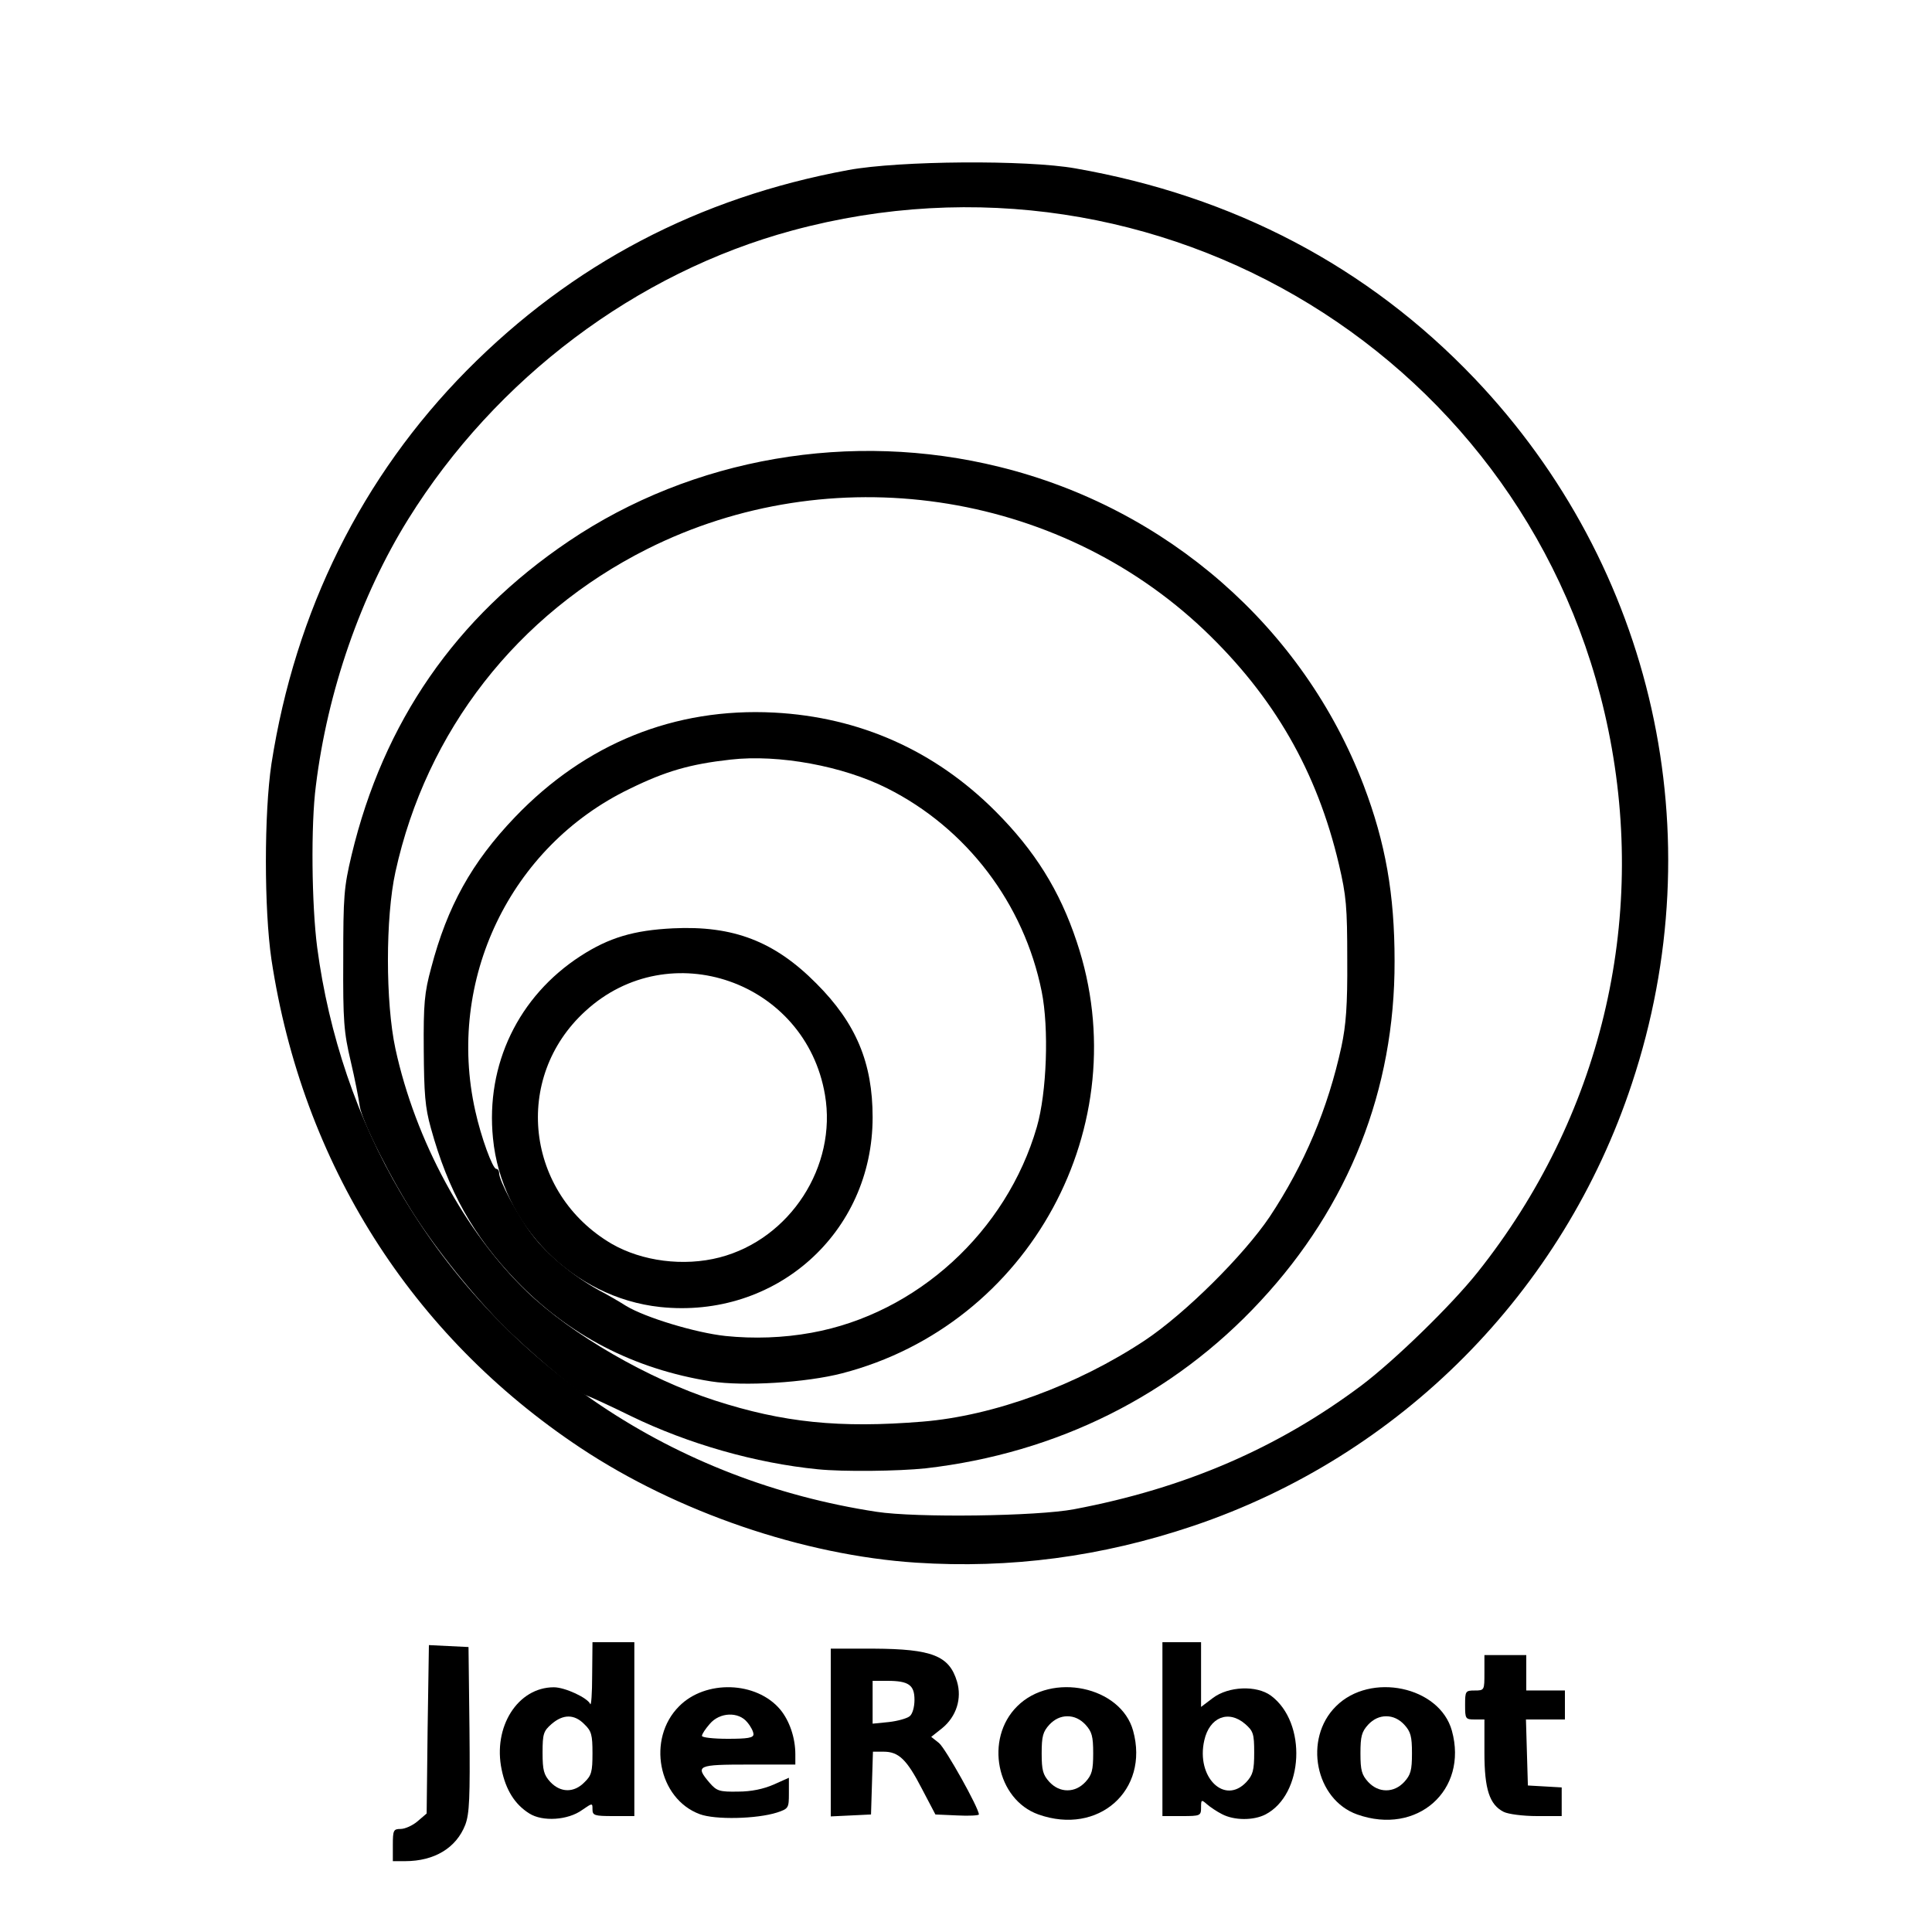 <!DOCTYPE svg PUBLIC "-//W3C//DTD SVG 20010904//EN" "http://www.w3.org/TR/2001/REC-SVG-20010904/DTD/svg10.dtd">
<svg version="1.0" xmlns="http://www.w3.org/2000/svg" width="600px" height="600px" viewBox="0 0 6000 6000" preserveAspectRatio="xMidYMid meet">
<g id="layer101" fill="current" stroke="none">
 <path d="M2050 4059 c-270 -29 -493 -254 -519 -524 -23 -229 79 -441 272 -566 88 -57 165 -80 287 -86 187 -9 315 40 445 171 124 124 175 247 175 416 0 359 -301 627 -660 589z m185 -154 c219 -57 365 -283 327 -505 -60 -353 -483 -500 -744 -260 -227 207 -186 566 82 723 94 54 223 71 335 42z"/>
 </g>
<g id="layer102" fill="current" stroke="none">
 <path d="M2208 4290 c-239 -38 -442 -143 -605 -313 -134 -140 -211 -278 -265 -474 -18 -64 -21 -107 -22 -243 -1 -142 2 -177 23 -254 50 -191 126 -328 260 -468 219 -229 496 -341 805 -325 266 14 499 118 687 306 122 122 200 246 253 406 191 569 -146 1189 -729 1340 -112 29 -306 41 -407 25z m312 -151 c327 -59 606 -314 700 -639 31 -107 38 -307 15 -421 -55 -273 -233 -507 -480 -631 -137 -69 -337 -106 -486 -89 -126 14 -202 36 -314 91 -371 179 -570 594 -479 1000 18 82 54 180 65 180 5 0 9 6 9 13 0 24 58 133 103 192 46 61 126 127 207 172 25 13 63 35 85 49 60 36 215 83 308 93 88 9 179 6 267 -10z"/>
 </g>
<g id="layer103" fill="current" stroke="none">
 <path d="M1220 5730 c0 -46 2 -50 24 -50 14 0 38 -11 53 -24 l28 -24 3 -262 4 -261 61 3 62 3 3 255 c2 214 0 262 -13 297 -28 72 -96 113 -187 113 l-38 0 0 -50z"/>
 <path d="M1644 5632 c-45 -28 -73 -73 -86 -136 -28 -133 50 -256 162 -256 35 0 105 33 113 52 3 7 6 -33 6 -89 l1 -103 65 0 65 0 0 270 0 270 -65 0 c-59 0 -65 -2 -65 -21 0 -20 0 -20 -32 2 -44 32 -123 37 -164 11z m171 -97 c22 -21 25 -33 25 -90 0 -57 -3 -69 -25 -90 -31 -32 -66 -32 -102 -1 -25 22 -28 30 -28 89 0 55 4 69 24 91 32 34 74 34 106 1z"/>
 <path d="M2173 5634 c-129 -48 -165 -234 -64 -335 82 -83 240 -78 314 10 29 35 47 88 47 139 l0 32 -145 0 c-160 0 -167 3 -121 57 22 25 30 28 88 27 41 0 79 -8 111 -22 l47 -21 0 48 c0 46 -1 48 -37 60 -63 20 -192 23 -240 5z m167 -248 c0 -8 -8 -24 -19 -37 -27 -34 -86 -32 -117 5 -13 15 -24 31 -24 37 0 5 36 9 80 9 62 0 80 -3 80 -14z"/>
 <path d="M3225 5635 c-130 -46 -168 -235 -66 -336 107 -107 322 -62 360 76 51 185 -108 326 -294 260z m146 -101 c20 -22 24 -36 24 -89 0 -53 -4 -67 -24 -89 -16 -17 -35 -26 -56 -26 -21 0 -40 9 -56 26 -20 22 -24 36 -24 89 0 53 4 67 24 89 16 17 35 26 56 26 21 0 40 -9 56 -26z"/>
 <path d="M3795 5634 c-16 -8 -38 -23 -47 -31 -17 -15 -18 -14 -18 10 0 26 -2 27 -60 27 l-60 0 0 -270 0 -270 60 0 60 0 0 101 0 100 37 -28 c48 -36 135 -40 180 -7 113 84 102 307 -17 369 -37 19 -97 19 -135 -1z m76 -100 c20 -22 24 -36 24 -91 0 -59 -3 -67 -28 -89 -52 -45 -111 -21 -127 51 -26 114 63 202 131 129z"/>
 <path d="M4215 5635 c-130 -46 -168 -235 -66 -336 107 -107 322 -62 360 76 51 185 -108 326 -294 260z m146 -101 c20 -22 24 -36 24 -89 0 -53 -4 -67 -24 -89 -16 -17 -35 -26 -56 -26 -21 0 -40 9 -56 26 -20 22 -24 36 -24 89 0 53 4 67 24 89 16 17 35 26 56 26 21 0 40 -9 56 -26z"/>
 <path d="M2580 5380 l0 -260 133 0 c182 1 235 22 259 102 16 53 -2 109 -46 145 l-34 27 24 19 c20 16 124 202 124 222 0 3 -30 5 -67 3 l-68 -3 -42 -80 c-47 -91 -72 -115 -119 -115 l-33 0 -3 98 -3 97 -62 3 -63 3 0 -261z m245 -50 c9 -7 15 -29 15 -51 0 -46 -18 -59 -84 -59 l-46 0 0 66 0 67 50 -5 c27 -3 56 -11 65 -18z"/>
 <path d="M4670 5627 c-44 -22 -60 -70 -60 -184 l0 -103 -30 0 c-29 0 -30 -2 -30 -45 0 -43 1 -45 30 -45 30 0 30 -1 30 -55 l0 -55 65 0 65 0 0 55 0 55 60 0 60 0 0 45 0 45 -60 0 -61 0 3 103 3 102 53 3 52 3 0 45 0 44 -77 0 c-43 0 -89 -6 -103 -13z"/>
 </g>
<g id="layer104" fill="current" stroke="none">
 <path d="M2540 4563 c-193 -19 -403 -79 -580 -165 -69 -34 -131 -62 -138 -64 -18 -4 -134 -98 -230 -189 -95 -89 -220 -241 -301 -365 -75 -115 -168 -299 -174 -346 -3 -22 -15 -84 -28 -139 -21 -89 -24 -124 -23 -315 0 -197 2 -224 26 -325 99 -413 323 -737 674 -974 385 -260 878 -345 1338 -231 520 128 944 499 1131 989 68 179 96 338 96 546 1 399 -142 760 -416 1055 -271 293 -632 473 -1040 520 -85 9 -257 11 -335 3z m325 -148 c221 -18 480 -113 690 -252 126 -84 307 -264 388 -384 108 -163 181 -336 223 -529 14 -66 19 -127 18 -270 0 -164 -3 -198 -26 -296 -68 -289 -202 -521 -418 -727 -459 -436 -1160 -538 -1730 -252 -404 203 -686 565 -782 1003 -31 141 -31 405 0 549 62 285 216 569 408 754 141 135 377 271 583 338 213 69 388 87 646 66z"/>
 </g>
<g id="layer105" fill="current" stroke="none">
 <path d="M2845 4853 c-350 -23 -742 -157 -1043 -357 -525 -349 -863 -883 -959 -1516 -23 -157 -23 -454 0 -608 74 -475 281 -892 607 -1222 327 -330 719 -536 1185 -622 158 -29 554 -32 705 -5 491 86 908 305 1239 652 558 586 745 1419 489 2190 -214 648 -719 1157 -1363 1374 -285 96 -568 133 -860 114z m491 -166 c344 -65 633 -190 893 -385 103 -78 278 -248 360 -351 382 -480 528 -1087 406 -1683 -235 -1151 -1395 -1861 -2535 -1552 -484 131 -920 459 -1192 896 -148 238 -251 535 -287 828 -16 122 -13 371 4 502 36 272 125 534 259 762 317 538 850 895 1478 991 123 19 499 14 614 -8z"/>
 </g>

</svg>